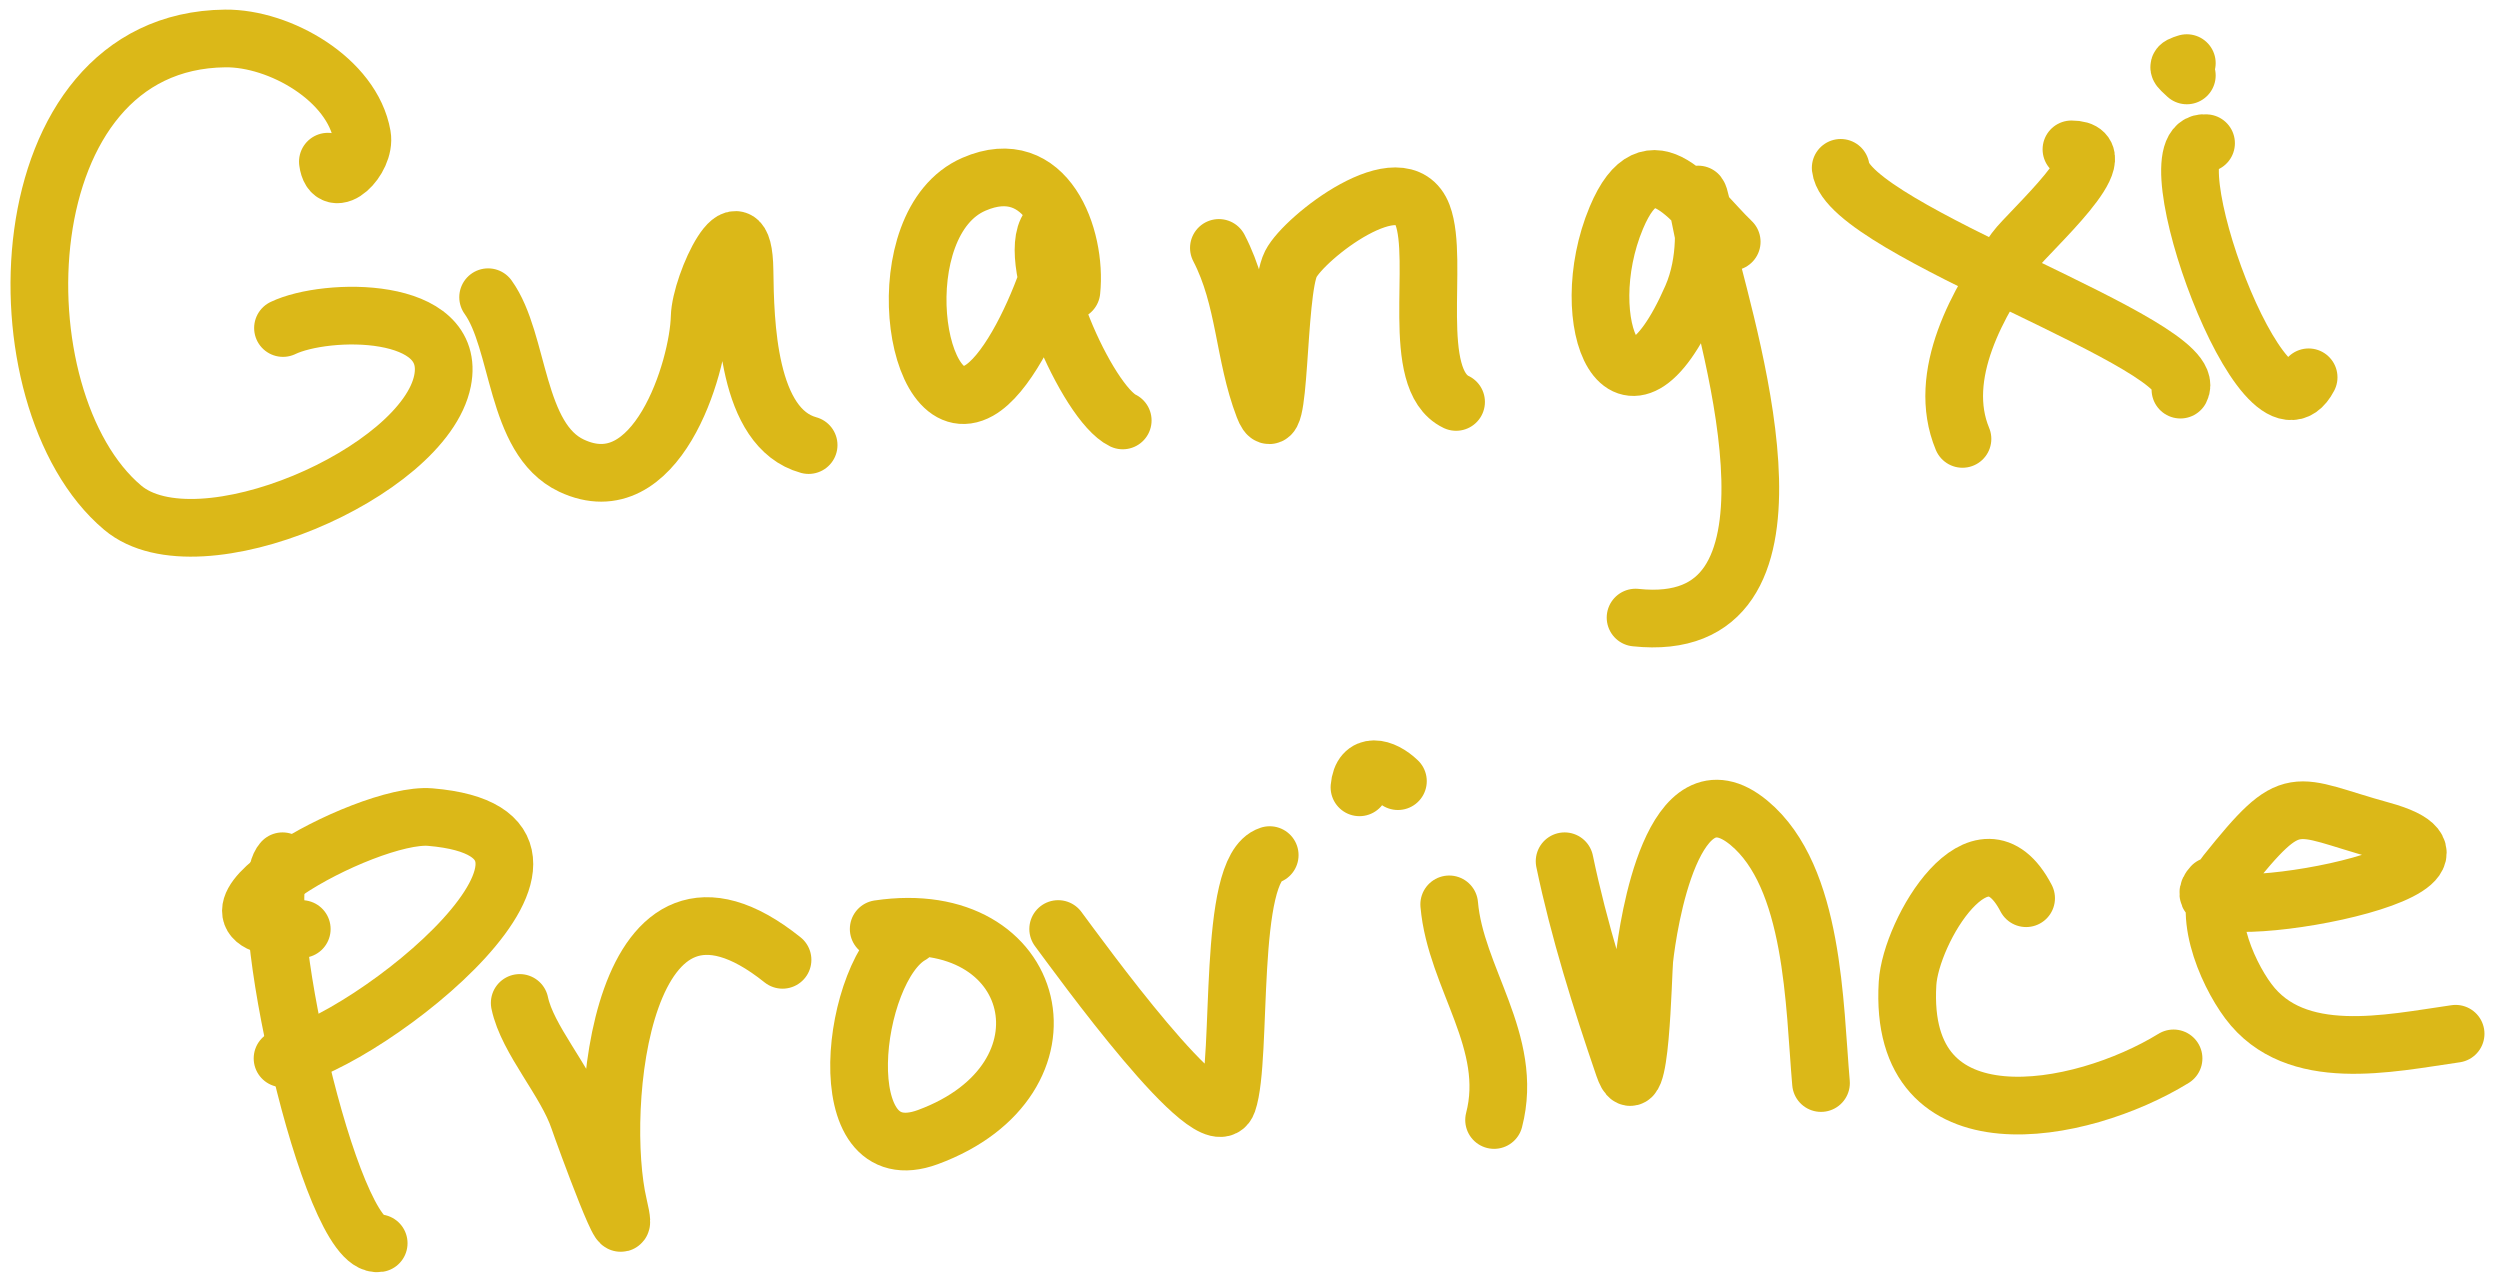 <svg width="130" height="67" viewBox="0 0 130 67" fill="none" xmlns="http://www.w3.org/2000/svg">
<path d="M14.692 44.785C13.07 46.539 17.176 65.05 19.692 64.647" stroke="#DBB818" stroke-width="3" stroke-linecap="round"/>
<path d="M15.692 48.309C8.074 48.309 18.991 42.204 22.377 42.489C32.846 43.372 19.135 54.26 14.692 55.036" stroke="#DBB818" stroke-width="3" stroke-linecap="round"/>
<path d="M27.025 52.153C27.422 54.062 29.429 56.214 30.099 58.204C30.315 58.844 32.972 66.144 32.155 62.654C31.004 57.737 32.251 43.151 40.692 49.911" stroke="#DBB818" stroke-width="3" stroke-linecap="round"/>
<path d="M47.358 48.629C44.248 50.388 43.011 61.057 48.247 59.13C56.322 56.158 54.154 47.057 45.692 48.309" stroke="#DBB818" stroke-width="3" stroke-linecap="round"/>
<path d="M55.025 48.309C56.062 49.696 63.094 59.465 63.84 57.314C64.635 55.021 63.787 45.181 66.025 44.465" stroke="#DBB818" stroke-width="3" stroke-linecap="round"/>
<path d="M75.359 47.027C75.691 50.866 78.749 54.175 77.692 58.24" stroke="#DBB818" stroke-width="3" stroke-linecap="round"/>
<path d="M70.692 40.941C70.809 39.592 71.93 39.888 72.692 40.62" stroke="#DBB818" stroke-width="3" stroke-linecap="round"/>
<path d="M81.359 44.785C82.103 48.364 83.246 52.001 84.433 55.464C85.318 58.049 85.427 50.605 85.507 49.875C85.699 48.11 86.983 39.498 90.951 42.791C94.34 45.604 94.34 52.258 94.692 56.318" stroke="#DBB818" stroke-width="3" stroke-linecap="round"/>
<path d="M105.358 46.707C103.022 42.215 99.355 48.419 99.192 51.139C98.672 59.805 108.183 58.015 113.025 55.036" stroke="#DBB818" stroke-width="3" stroke-linecap="round"/>
<path d="M115.025 46.066C112.734 48.544 131.606 45.316 123.84 43.183C119.167 41.9 119.291 40.998 115.747 45.426C114.333 47.192 115.753 50.509 116.914 52.064C119.372 55.357 124.225 54.248 127.692 53.755" stroke="#DBB818" stroke-width="3" stroke-linecap="round"/>
<path d="M17.049 8.407C17.261 10.035 19.041 8.289 18.827 7.055C18.319 4.129 14.548 1.971 11.715 2C0.2 2.118 -0.302 20.78 6.382 26.401C10.304 29.699 22.067 24.562 23.012 19.798C23.79 15.871 16.958 15.979 14.715 17.057" stroke="#DBB818" stroke-width="3" stroke-linecap="round"/>
<path d="M25.382 15.455C27.037 17.753 26.772 22.823 29.715 24.212C34.128 26.294 36.316 19.145 36.382 16.488C36.426 14.742 38.664 10.031 38.715 14.067C38.75 16.738 38.85 22.265 42.049 23.144" stroke="#DBB818" stroke-width="3" stroke-linecap="round"/>
<path d="M55.715 15.135C56.007 12.329 54.41 7.942 50.641 9.582C46.021 11.592 47.465 22.25 50.901 20.314C53.649 18.766 56.4 9.333 54.549 11.825C53.283 13.528 56.52 20.968 58.382 21.863" stroke="#DBB818" stroke-width="3" stroke-linecap="round"/>
<path d="M63.382 12.892C64.758 15.537 64.668 18.437 65.716 21.168C66.624 23.538 66.351 15.246 67.123 13.729C67.825 12.348 72.919 8.384 73.975 11.184C74.867 13.548 73.271 19.727 75.716 20.901" stroke="#DBB818" stroke-width="3" stroke-linecap="round"/>
<path d="M90.049 12.572C88.064 10.665 85.861 7.006 84.049 11.326C81.793 16.706 84.52 23.351 87.975 15.455C89.63 11.672 87.282 6.918 88.79 13.035C90.076 18.256 94.671 33.141 85.049 32.114" stroke="#DBB818" stroke-width="3" stroke-linecap="round"/>
<path d="M95.716 8.728C96.089 11.955 114.583 17.952 113.382 20.261" stroke="#DBB818" stroke-width="3" stroke-linecap="round"/>
<path d="M107.715 7.767C110.336 7.767 105.46 12.069 104.79 12.999C102.866 15.666 100.673 19.517 102.049 22.823" stroke="#DBB818" stroke-width="3" stroke-linecap="round"/>
<path d="M114.715 7.446C111.668 7.08 117.771 23.998 120.049 19.62" stroke="#DBB818" stroke-width="3" stroke-linecap="round"/>
<path d="M113.715 3.922C113.246 3.471 113.129 3.47 113.715 3.282" stroke="#DBB818" stroke-width="3" stroke-linecap="round"/>
</svg>
